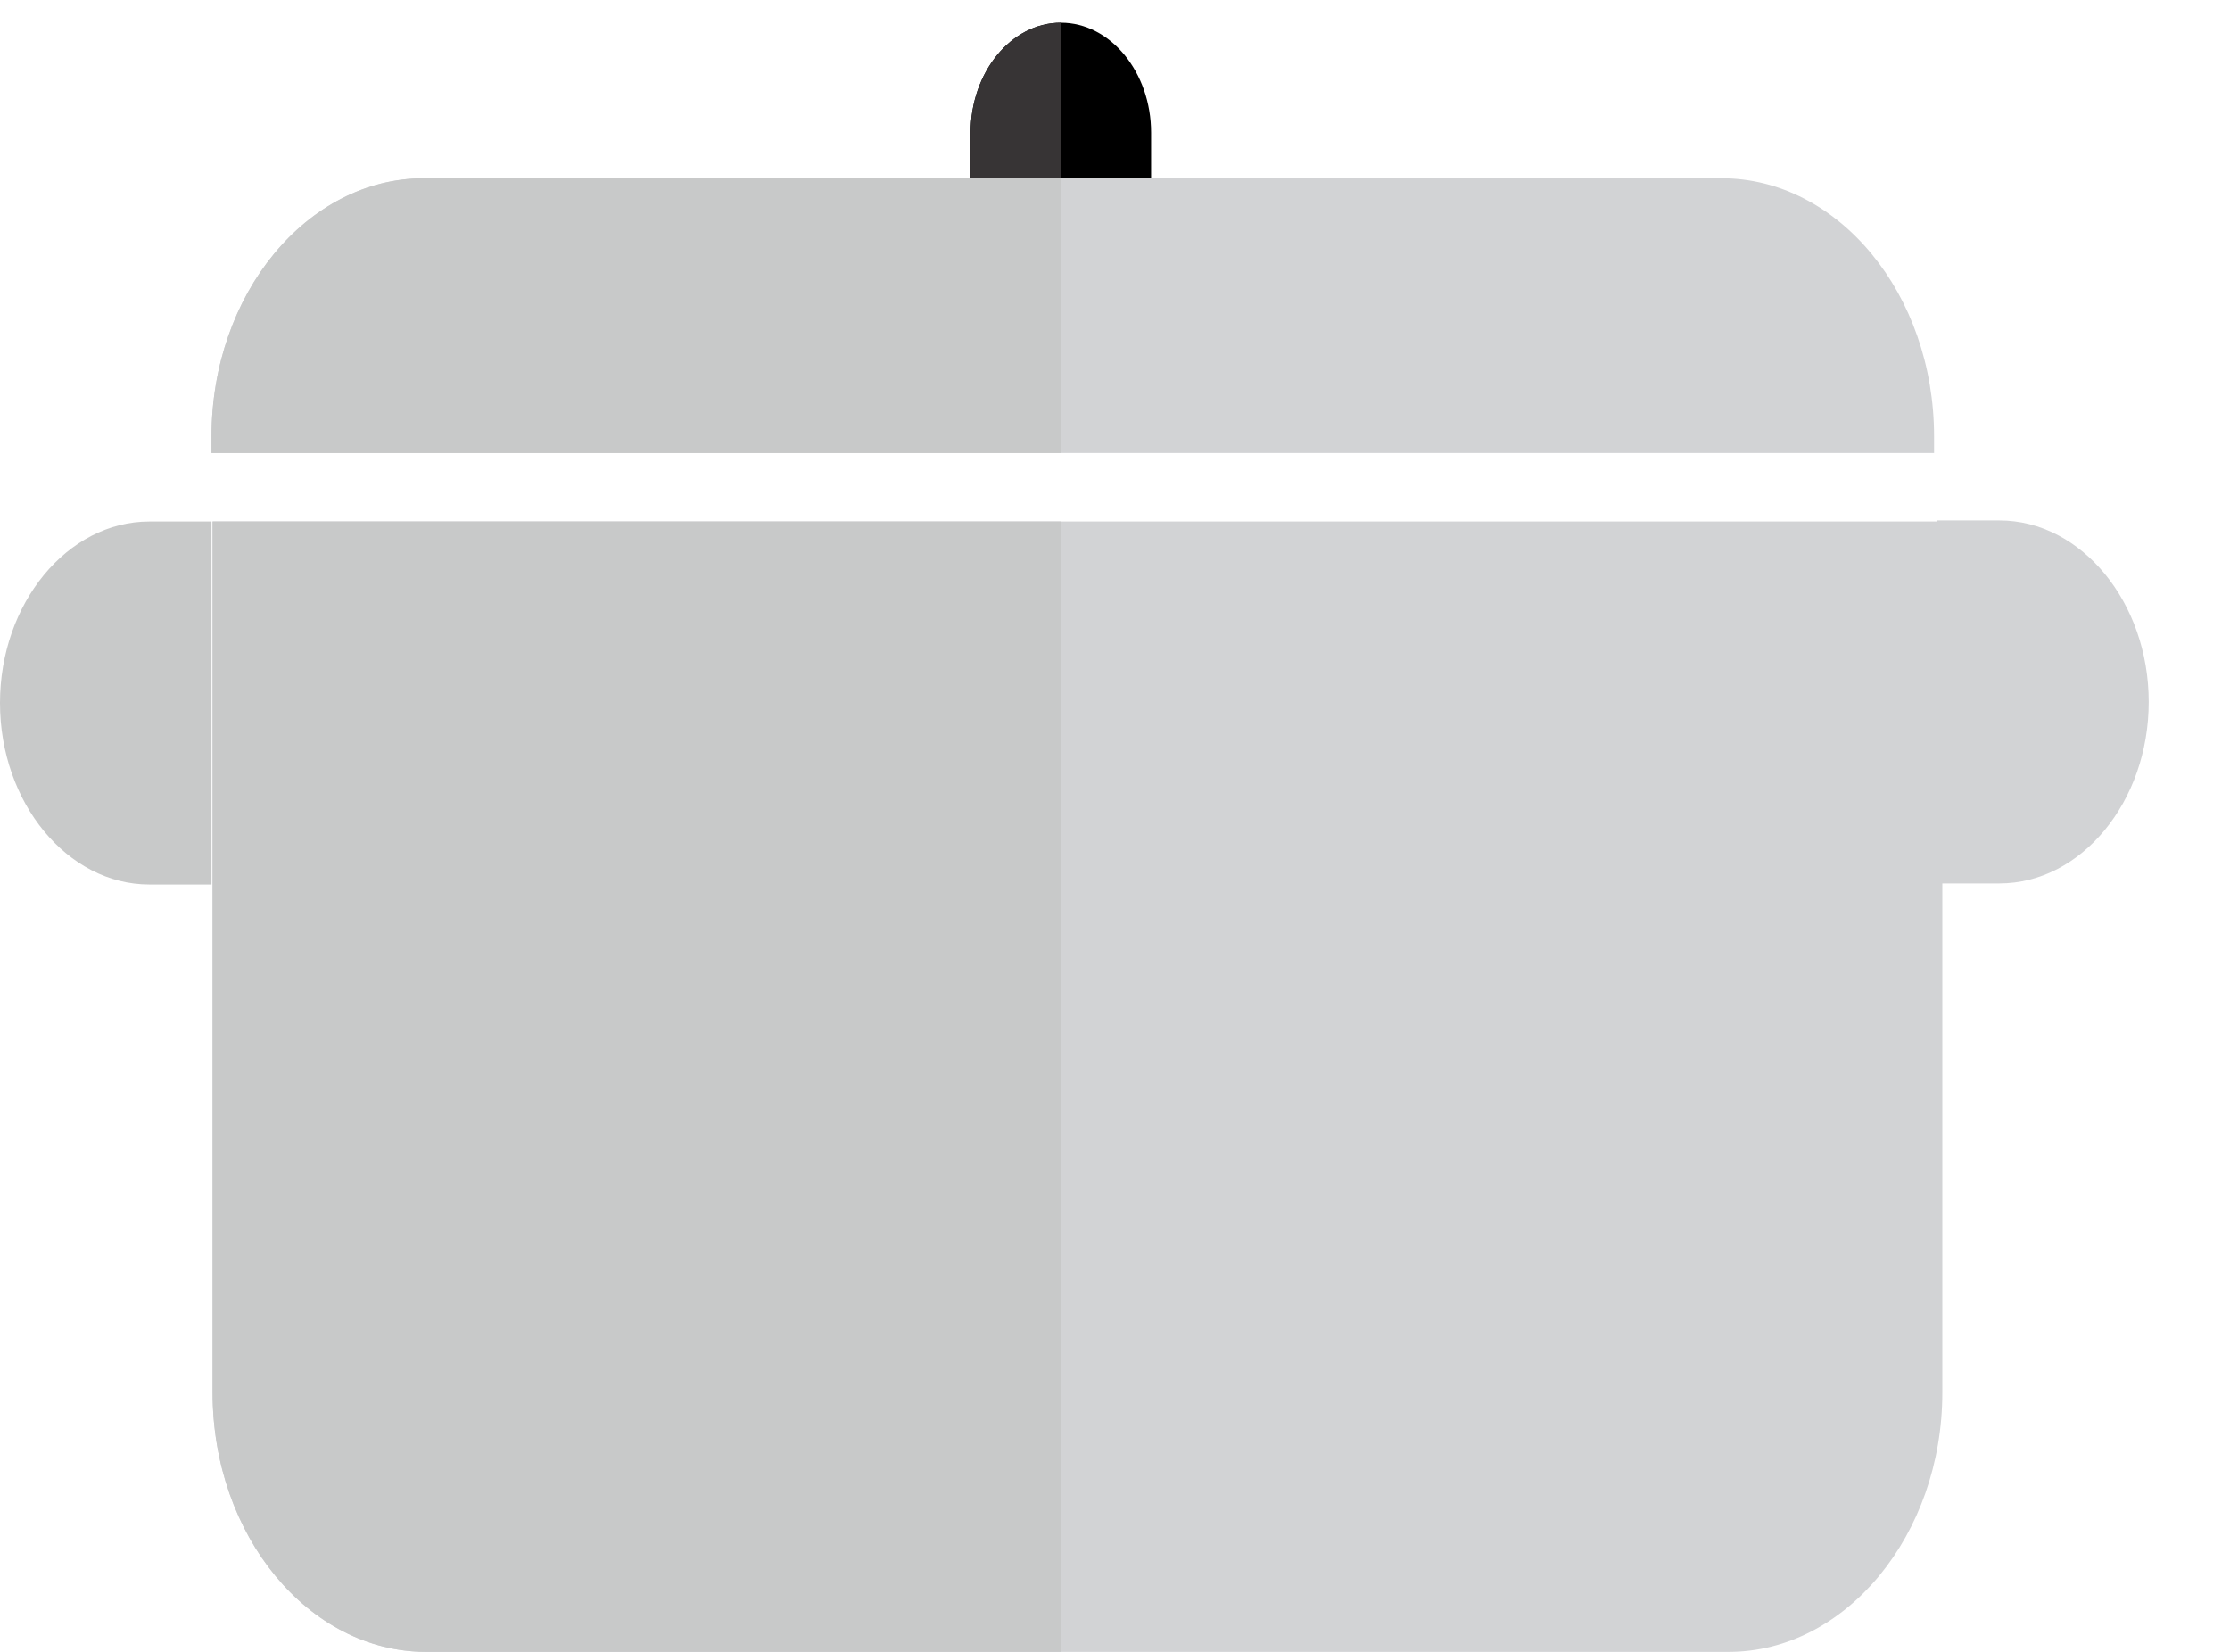 <svg width="27" height="20" viewBox="0 0 27 20" fill="none" xmlns="http://www.w3.org/2000/svg">
<path fill-rule="evenodd" clip-rule="evenodd" d="M23.517 6.314H2.574V11.826V16.861C2.574 18.594 3.741 20 5.16 20H20.93C22.349 20 23.517 18.581 23.517 16.861V11.826V6.314Z" fill="#D2D3D5"/>
<path fill-rule="evenodd" clip-rule="evenodd" d="M23.417 5.485H2.561V5.284C2.561 3.564 3.716 2.158 5.135 2.158H20.843C22.262 2.158 23.417 3.564 23.417 5.284V5.485Z" fill="#D2D3D5"/>
<path fill-rule="evenodd" clip-rule="evenodd" d="M11.752 2.158H13.937V1.606C13.937 0.877 13.447 0.275 12.845 0.275C12.242 0.275 11.752 0.877 11.752 1.606V2.158Z" fill="black"/>
<path fill-rule="evenodd" clip-rule="evenodd" d="M23.455 10.709V6.301H24.208C25.2 6.301 26.016 7.293 26.016 8.499C26.016 9.704 25.2 10.696 24.208 10.696H23.455V10.709Z" fill="#D2D3D5"/>
<path fill-rule="evenodd" clip-rule="evenodd" d="M12.845 19.988V6.314H2.574V11.826V16.861C2.574 18.594 3.741 20 5.16 20H12.845V19.988Z" fill="#C8C9C9"/>
<path fill-rule="evenodd" clip-rule="evenodd" d="M2.561 5.485H12.845V2.158H11.752H5.135C3.716 2.158 2.561 3.564 2.561 5.284V5.485Z" fill="#C8C9C9"/>
<path fill-rule="evenodd" clip-rule="evenodd" d="M11.752 1.606V2.158H12.845V0.275C12.242 0.275 11.752 0.877 11.752 1.606Z" fill="#373435"/>
<path fill-rule="evenodd" clip-rule="evenodd" d="M2.561 10.721V6.314H1.808C0.816 6.314 0 7.306 0 8.511C0 9.717 0.816 10.709 1.808 10.709H2.561V10.721Z" fill="#C8C9C9"/>
</svg>
